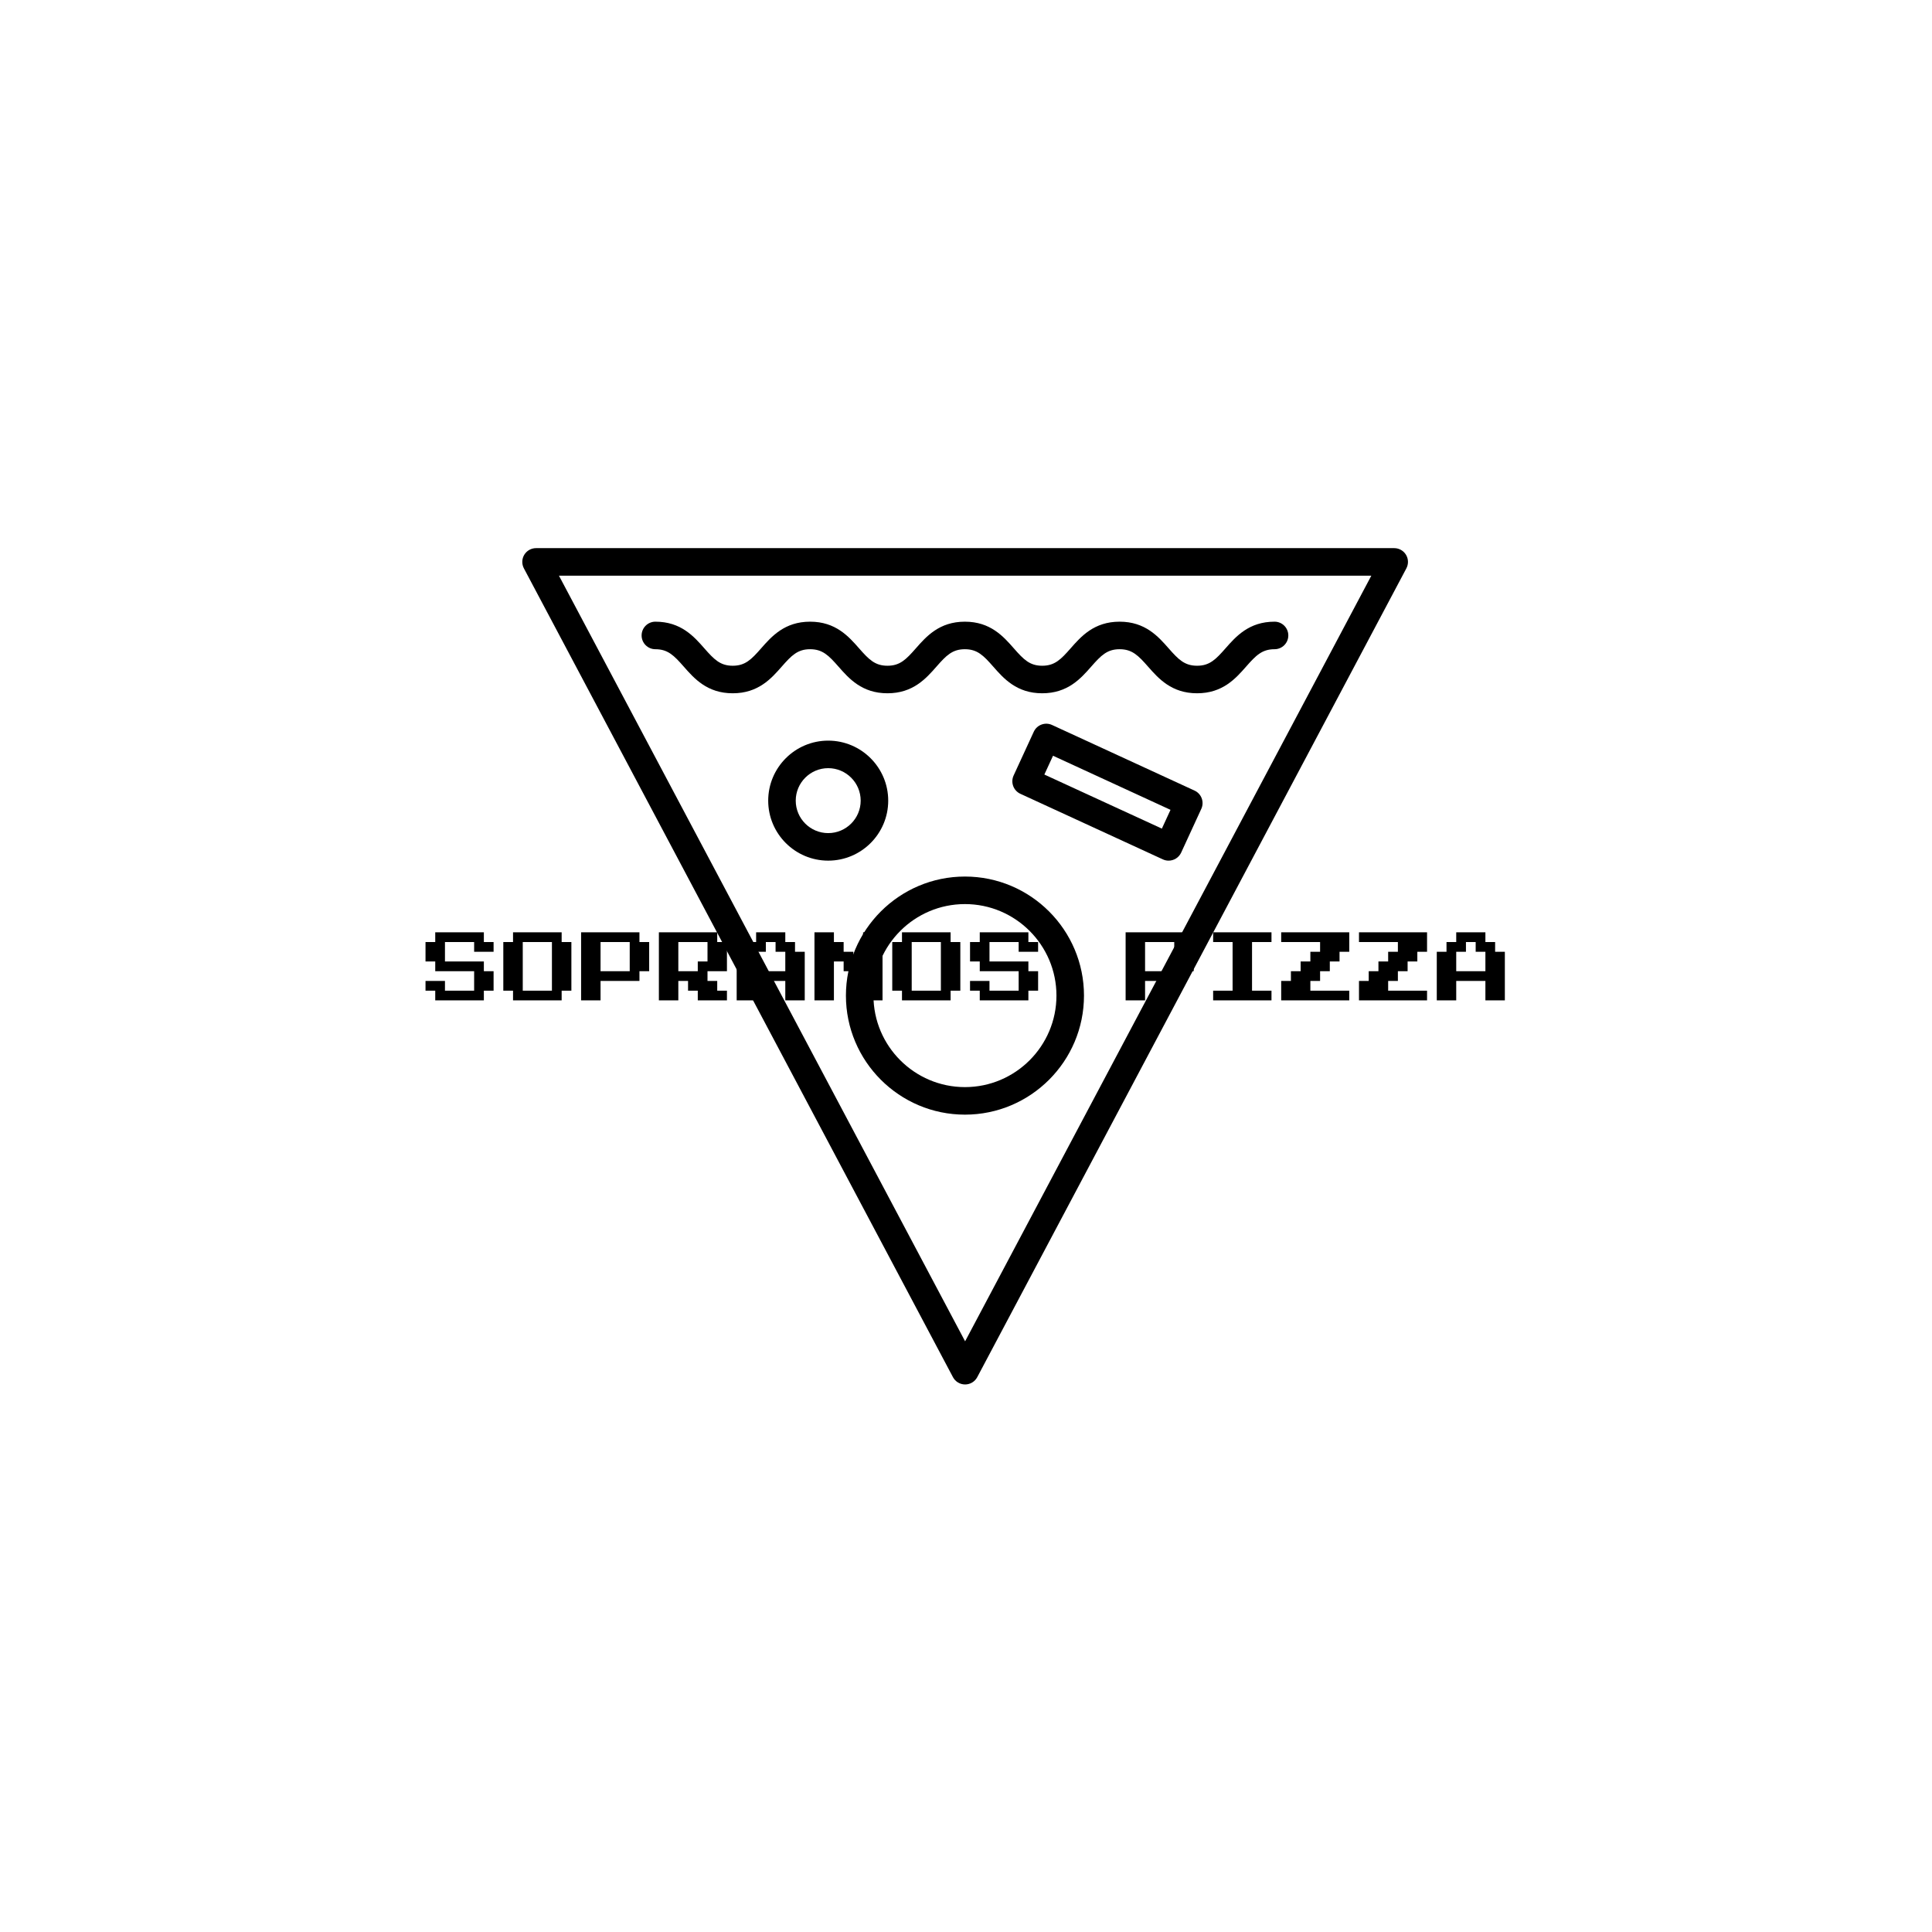 <svg xmlns="http://www.w3.org/2000/svg" version="1.1" xmlns:xlink="http://www.w3.org/1999/xlink" xmlns:svgjs="http://svgjs.dev/svgjs" width="1000" height="1000" viewBox="0 0 1000 1000"><rect width="1000" height="1000" fill="#ffffff"></rect><g transform="matrix(0.7,0,0,0.7,149.576,282.127)"><svg viewBox="0 0 396 247" data-background-color="#ffffff" preserveAspectRatio="xMidYMid meet" height="623" width="1000" xmlns="http://www.w3.org/2000/svg" xmlns:xlink="http://www.w3.org/1999/xlink"><g id="tight-bounds" transform="matrix(1,0,0,1,0.24,-0.1)"><svg viewBox="0 0 395.52 247.2" height="247.2" width="395.52"><g><svg></svg></g><g><svg viewBox="0 0 395.52 247.2" height="247.2" width="395.52"><g transform="matrix(1,0,0,1,39.552,112.198)"><svg viewBox="0 0 316.416 22.805" height="22.805" width="316.416"><g><svg viewBox="0 0 316.416 22.805" height="22.805" width="316.416"><g><svg viewBox="0 0 316.416 22.805" height="22.805" width="316.416"><g><svg viewBox="0 0 316.416 22.805" height="22.805" width="316.416"><g><svg viewBox="0 0 316.416 22.805" height="22.805" width="316.416"><g><svg viewBox="0 0 316.416 22.805" height="22.805" width="316.416"><g transform="matrix(1,0,0,1,0,0)"><svg width="316.416" viewBox="0 -50 693.72 43.75" height="22.805" data-palette-color="#4790fc"><path d="M37.5-6.25L6.25-6.25 6.25-12.5 0-12.5 0-18.75 12.5-18.75 12.5-12.5 31.25-12.5 31.25-25 6.25-25 6.25-31.25 0-31.25 0-43.75 6.25-43.75 6.25-50 37.5-50 37.5-43.75 43.75-43.75 43.75-37.5 31.25-37.5 31.25-43.75 12.5-43.75 12.5-31.25 37.5-31.25 37.5-25 43.75-25 43.75-12.5 37.5-12.5 37.5-6.25ZM87.5-6.25L56.25-6.25 56.25-12.5 50-12.5 50-43.75 56.25-43.75 56.25-50 87.5-50 87.5-43.75 93.75-43.75 93.75-12.5 87.5-12.5 87.5-6.25ZM62.5-43.75L62.5-12.5 81.25-12.5 81.25-43.75 62.5-43.75ZM112.5-6.25L100-6.25 100-50 137.5-50 137.5-43.75 143.75-43.75 143.75-25 137.5-25 137.5-18.75 112.5-18.75 112.5-6.25ZM112.5-43.75L112.5-25 131.25-25 131.25-43.75 112.5-43.75ZM162.49-6.25L149.99-6.25 149.99-50 187.49-50 187.49-43.75 193.74-43.75 193.74-25 181.24-25 181.24-18.75 187.49-18.75 187.49-12.5 193.74-12.5 193.74-6.25 174.99-6.25 174.99-12.5 168.74-12.5 168.74-18.75 162.49-18.75 162.49-6.25ZM162.49-43.75L162.49-25 174.99-25 174.99-31.25 181.24-31.25 181.24-43.75 162.49-43.75ZM212.49-6.25L199.99-6.25 199.99-37.5 206.24-37.5 206.24-43.75 212.49-43.75 212.49-50 231.24-50 231.24-43.75 237.49-43.75 237.49-37.5 243.74-37.5 243.74-6.25 231.24-6.25 231.24-18.75 212.49-18.75 212.49-6.25ZM212.49-37.5L212.49-25 231.24-25 231.24-37.5 224.99-37.5 224.99-43.75 218.74-43.75 218.74-37.5 212.49-37.5ZM262.49-6.25L249.99-6.25 249.99-50 262.49-50 262.49-43.75 268.74-43.75 268.74-37.5 274.99-37.5 274.99-31.25 281.24-31.25 281.24-50 293.74-50 293.74-6.25 281.24-6.25 281.24-18.75 274.99-18.75 274.99-25 268.74-25 268.74-31.25 262.49-31.25 262.49-6.25ZM337.49-6.25L306.24-6.25 306.24-12.5 299.99-12.5 299.99-43.75 306.24-43.75 306.24-50 337.49-50 337.49-43.75 343.74-43.75 343.74-12.5 337.49-12.5 337.49-6.25ZM312.49-43.75L312.49-12.5 331.24-12.5 331.24-43.75 312.49-43.75ZM387.48-6.25L356.23-6.25 356.23-12.5 349.98-12.5 349.98-18.75 362.48-18.75 362.48-12.5 381.23-12.5 381.23-25 356.23-25 356.23-31.25 349.98-31.25 349.98-43.75 356.23-43.75 356.23-50 387.48-50 387.48-43.75 393.73-43.75 393.73-37.5 381.23-37.5 381.23-43.75 362.48-43.75 362.48-31.25 387.48-31.25 387.48-25 393.73-25 393.73-12.5 387.48-12.5 387.48-6.25ZM462.48-6.25L449.98-6.25 449.98-50 487.48-50 487.48-43.75 493.73-43.75 493.73-25 487.48-25 487.48-18.75 462.48-18.75 462.48-6.25ZM462.48-43.75L462.48-25 481.23-25 481.23-43.75 462.48-43.75ZM543.73-6.25L506.23-6.25 506.23-12.5 518.73-12.5 518.73-43.75 506.23-43.75 506.23-50 543.73-50 543.73-43.75 531.23-43.75 531.23-12.5 543.73-12.5 543.73-6.25ZM593.72-6.25L549.97-6.25 549.97-18.75 556.22-18.75 556.22-25 562.47-25 562.47-31.25 568.72-31.25 568.72-37.5 574.97-37.5 574.97-43.75 549.97-43.75 549.97-50 593.72-50 593.72-37.5 587.47-37.5 587.47-31.25 581.22-31.25 581.22-25 574.97-25 574.97-18.75 568.72-18.75 568.72-12.5 593.72-12.5 593.72-6.25ZM643.72-6.25L599.97-6.25 599.97-18.75 606.22-18.75 606.22-25 612.47-25 612.47-31.25 618.72-31.25 618.72-37.5 624.97-37.5 624.97-43.75 599.97-43.75 599.97-50 643.72-50 643.72-37.5 637.47-37.5 637.47-31.25 631.22-31.25 631.22-25 624.97-25 624.97-18.75 618.72-18.75 618.72-12.5 643.72-12.5 643.72-6.25ZM662.47-6.25L649.97-6.25 649.97-37.5 656.22-37.5 656.22-43.75 662.47-43.75 662.47-50 681.22-50 681.22-43.75 687.47-43.75 687.47-37.5 693.72-37.5 693.72-6.25 681.22-6.25 681.22-18.75 662.47-18.75 662.47-6.25ZM662.47-37.5L662.47-25 681.22-25 681.22-37.5 674.97-37.5 674.97-43.75 668.72-43.75 668.72-37.5 662.47-37.5Z" opacity="1" transform="matrix(1,0,0,1,0,0)" fill="#000000" class="undefined-text-0" data-fill-palette-color="primary" id="text-0"></path></svg></g></svg></g></svg></g></svg></g></svg></g></svg></g></svg></g><g mask="url(#6ce7bab0-0b82-4a62-9be8-89ee6de49b60)"><g transform="matrix(3.229, 0, 0, 3.229, 67.923, 1)"><svg xmlns="http://www.w3.org/2000/svg" xmlns:xlink="http://www.w3.org/1999/xlink" version="1.1" x="0" y="0" viewBox="9.794 14.751 80.411 75.929" enable-background="new 0 0 100 100" xml:space="preserve" height="75.929" width="80.411" class="icon-none" data-fill-palette-color="accent" id="none"><g fill="#ed2326" data-fill-palette-color="accent"><path d="M49.997 90.68L49.997 90.68c-0.463 0-0.888-0.256-1.104-0.664L9.939 16.586c-0.205-0.388-0.192-0.854 0.033-1.23 0.227-0.376 0.633-0.605 1.071-0.605h77.912c0.438 0 0.845 0.229 1.071 0.605 0.226 0.376 0.238 0.843 0.033 1.23l-38.959 73.43C50.885 90.424 50.46 90.68 49.997 90.68zM13.122 17.25l36.875 69.513L86.878 17.25H13.122z" fill="#000000" data-fill-palette-color="accent"></path><path d="M37.567 43.123c-3.004 0-5.447-2.443-5.447-5.446 0-3.005 2.443-5.45 5.447-5.45 3.005 0 5.449 2.445 5.449 5.45C43.017 40.68 40.572 43.123 37.567 43.123zM37.567 34.727c-1.625 0-2.947 1.323-2.947 2.95 0 1.625 1.322 2.946 2.947 2.946 1.626 0 2.949-1.321 2.949-2.946C40.517 36.05 39.193 34.727 37.567 34.727z" fill="#000000" data-fill-palette-color="accent"></path><path d="M49.983 66.184c-5.959 0-10.807-4.849-10.807-10.809 0-5.959 4.848-10.808 10.807-10.808S60.79 49.416 60.79 55.375C60.79 61.335 55.942 66.184 49.983 66.184zM49.983 47.067c-4.58 0-8.307 3.727-8.307 8.308s3.727 8.309 8.307 8.309 8.307-3.728 8.307-8.309S54.563 47.067 49.983 47.067z" fill="#000000" data-fill-palette-color="accent"></path><path d="M71.058 27.928c-2.324 0-3.507-1.345-4.456-2.425-0.885-1.006-1.44-1.575-2.577-1.575-1.136 0-1.69 0.569-2.574 1.574-0.95 1.081-2.132 2.426-4.455 2.426-2.32 0-3.501-1.345-4.449-2.425-0.883-1.006-1.438-1.575-2.572-1.575-1.136 0-1.691 0.569-2.574 1.575-0.949 1.08-2.131 2.425-4.453 2.425s-3.502-1.345-4.451-2.426c-0.883-1.005-1.438-1.574-2.572-1.574s-1.689 0.569-2.572 1.574c-0.949 1.081-2.13 2.426-4.453 2.426-2.322 0-3.502-1.345-4.451-2.426-0.883-1.005-1.438-1.574-2.572-1.574-0.69 0-1.25-0.56-1.25-1.25s0.56-1.25 1.25-1.25c2.322 0 3.502 1.345 4.451 2.426 0.883 1.005 1.438 1.574 2.572 1.574 1.136 0 1.691-0.569 2.574-1.575 0.949-1.08 2.13-2.425 4.451-2.425 2.322 0 3.502 1.345 4.451 2.426 0.883 1.005 1.438 1.574 2.572 1.574 1.136 0 1.691-0.569 2.574-1.575 0.949-1.08 2.131-2.425 4.453-2.425s3.503 1.345 4.451 2.426c0.883 1.006 1.437 1.574 2.57 1.574 1.137 0 1.692-0.569 2.577-1.575 0.948-1.08 2.13-2.425 4.452-2.425 2.323 0 3.505 1.344 4.454 2.424 0.885 1.007 1.441 1.576 2.579 1.576 1.137 0 1.692-0.569 2.577-1.575 0.949-1.08 2.132-2.425 4.456-2.425 0.69 0 1.25 0.56 1.25 1.25s-0.56 1.25-1.25 1.25c-1.138 0-1.694 0.569-2.579 1.576C74.562 26.584 73.381 27.928 71.058 27.928z" fill="#000000" data-fill-palette-color="accent"></path><path d="M68.473 43.123c-0.175 0-0.353-0.036-0.521-0.114l-12.939-5.955c-0.302-0.139-0.535-0.392-0.65-0.702-0.114-0.312-0.102-0.655 0.037-0.957l1.832-3.977c0.288-0.626 1.032-0.902 1.658-0.612l12.938 5.957c0.627 0.289 0.901 1.031 0.613 1.658l-1.83 3.975C69.398 42.854 68.945 43.123 68.473 43.123zM57.192 35.306l10.669 4.909 0.784-1.704L57.979 33.6 57.192 35.306z" fill="#000000" data-fill-palette-color="accent"></path></g></svg></g></g></svg></g><defs><mask id="6ede901c-fddd-4957-86f6-008706396467"><rect width="640" height="400" fill="white"></rect><rect width="348.058" height="45.177" fill="black" x="145.971" y="177.412" id="transform-me" transform="matrix(1,0,0,1,-122.24,-76.4)"></rect></mask><mask id="6bdd511d-d1d5-4f27-baa5-5cad07b2d287"><rect width="640" height="400" fill="white"></rect><rect width="348.058" height="45.177" fill="black" x="145.971" y="177.412" id="transform-me" transform="matrix(1,0,0,1,-122.24,-76.4)"></rect></mask><mask id="6ee6db4f-75cd-4eae-ae50-4cfea9d9b9bb"><rect width="640" height="400" fill="white"></rect><rect width="348.058" height="45.177" fill="black" x="145.971" y="177.412" id="transform-me" transform="matrix(1,0,0,1,-122.24,-76.4)"></rect></mask><mask id="338b711a-8258-4149-8fcf-12b1ebf6ab37"><rect width="640" height="400" fill="white"></rect><rect width="348.058" height="51.423" fill="black" x="145.971" y="174.288" id="transform-me" transform="matrix(1,0,0,1,-122.24,-76.4)"></rect></mask><mask id="6ce7bab0-0b82-4a62-9be8-89ee6de49b60"><rect width="640" height="400" fill="white"></rect><rect width="348.058" height="33.572" fill="black" x="145.971" y="183.214" id="transform-me" transform="matrix(1,0,0,1,-122.24,-76.4)"></rect></mask></defs></svg><rect width="395.52" height="247.2" fill="none" stroke="none" visibility="hidden"></rect></g></svg></g></svg>